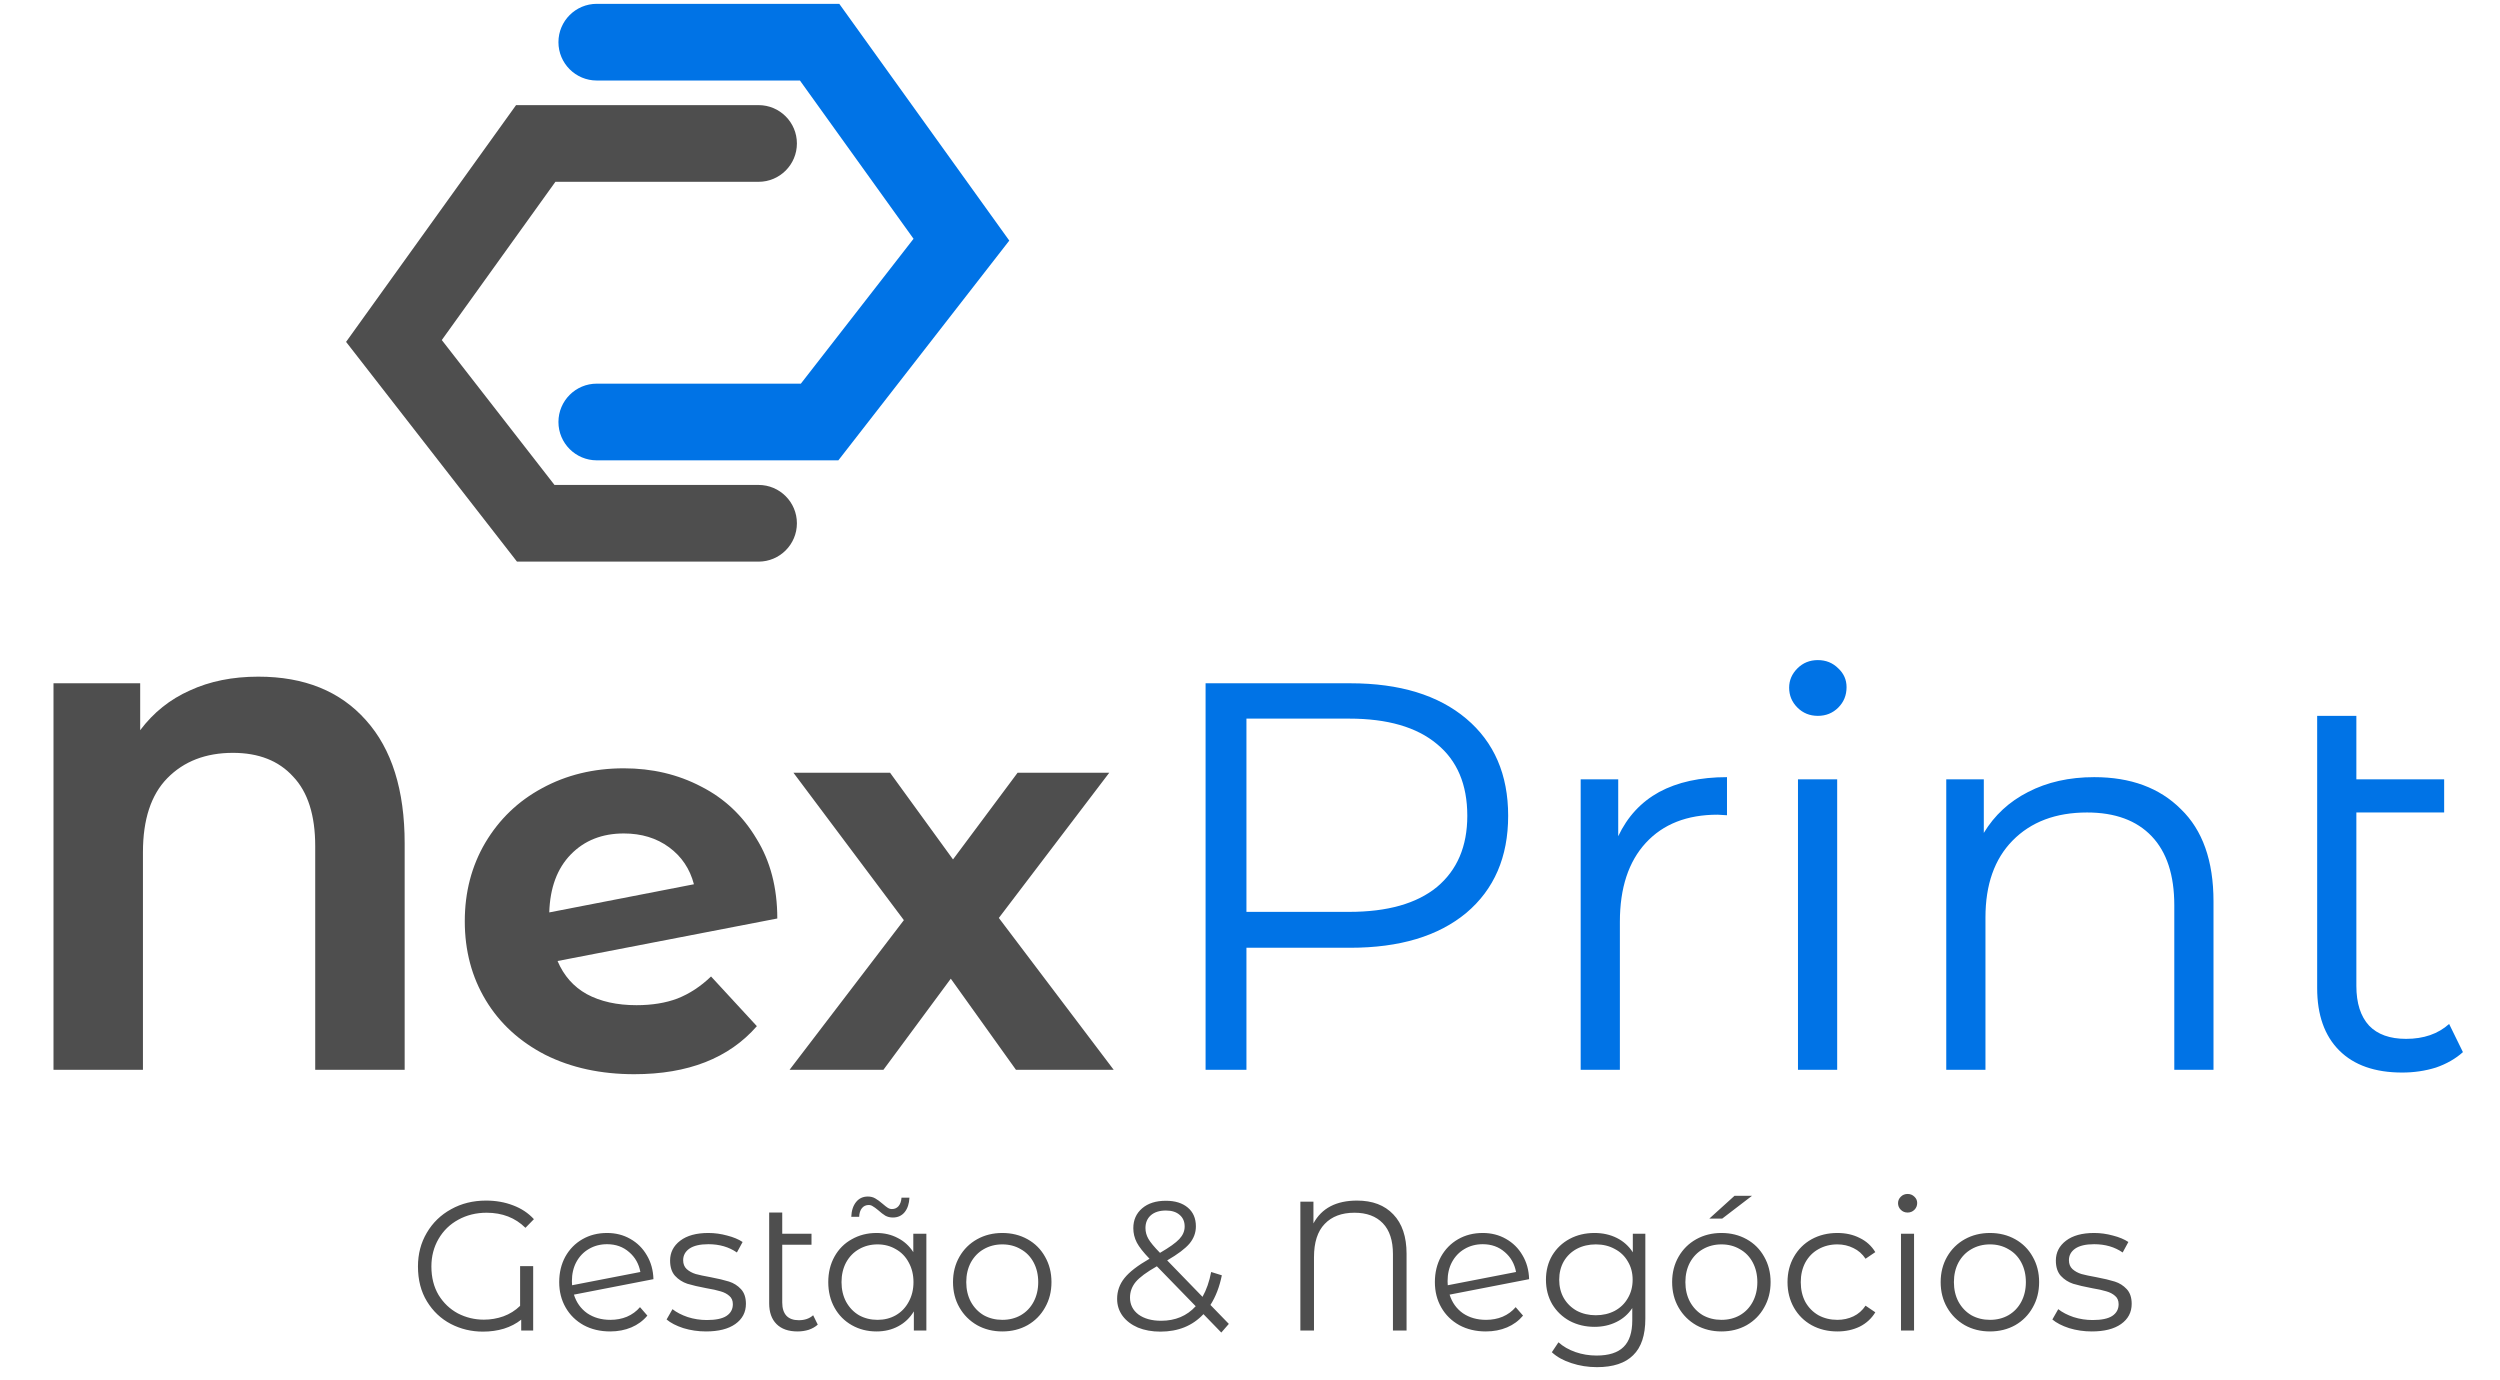 <svg width="163" height="90" viewBox="0 0 163 90" fill="none" xmlns="http://www.w3.org/2000/svg">
<path fill-rule="evenodd" clip-rule="evenodd" d="M65.805 15.687L54.661 30.014L38.91 30.014C37.53 30.014 36.41 28.895 36.41 27.514C36.41 26.133 37.53 25.014 38.91 25.014L52.216 25.014L59.563 15.568L52.156 5.25L38.91 5.25C37.53 5.25 36.41 4.131 36.41 2.75C36.41 1.369 37.53 0.25 38.91 0.25L54.721 0.25L65.805 15.687Z" fill="#0073E6"/>
<path fill-rule="evenodd" clip-rule="evenodd" d="M22.564 22.291L33.707 36.618L49.458 36.618C50.838 36.618 51.958 35.499 51.958 34.118C51.958 32.737 50.838 31.618 49.458 31.618L36.152 31.618L28.805 22.171L36.212 11.854L49.458 11.854C50.838 11.854 51.958 10.735 51.958 9.354C51.958 7.973 50.838 6.854 49.458 6.854L33.647 6.854L22.564 22.291Z" fill="#4E4E4E"/>
<path d="M16.844 44.118C19.844 44.118 22.184 45.066 23.864 46.962C25.544 48.834 26.384 51.51 26.384 54.99L26.384 69.75H20.552L20.552 55.17C20.552 53.154 20.072 51.642 19.112 50.634C18.176 49.602 16.868 49.086 15.188 49.086C13.412 49.086 11.984 49.638 10.904 50.742C9.848 51.822 9.32 53.43 9.32 55.566L9.32 69.75H3.488L3.488 44.55H9.14V47.61C10.004 46.458 11.084 45.594 12.38 45.018C13.676 44.418 15.164 44.118 16.844 44.118ZM41.5 65.538C42.508 65.538 43.396 65.394 44.164 65.106C44.956 64.794 45.688 64.314 46.36 63.666L49.348 66.906C47.524 68.994 44.86 70.038 41.356 70.038C39.172 70.038 37.24 69.618 35.56 68.778C33.88 67.914 32.584 66.726 31.672 65.214C30.76 63.702 30.304 61.986 30.304 60.066C30.304 58.17 30.748 56.466 31.636 54.954C32.548 53.418 33.784 52.23 35.344 51.39C36.928 50.526 38.704 50.094 40.672 50.094C42.52 50.094 44.2 50.49 45.712 51.282C47.224 52.05 48.424 53.178 49.312 54.666C50.224 56.13 50.68 57.87 50.68 59.886L36.352 62.658C36.76 63.618 37.396 64.338 38.26 64.818C39.148 65.298 40.228 65.538 41.5 65.538ZM40.672 54.342C39.256 54.342 38.104 54.798 37.216 55.71C36.328 56.622 35.86 57.882 35.812 59.49L45.244 57.654C44.98 56.646 44.44 55.842 43.624 55.242C42.808 54.642 41.824 54.342 40.672 54.342ZM66.24 69.75L61.992 63.81L57.6 69.75H51.48L58.932 59.994L51.732 50.382H58.032L62.136 56.034L66.348 50.382H72.324L65.124 59.85L72.612 69.75H66.24Z" fill="#4E4E4E"/>
<path d="M88.036 44.55C91.252 44.55 93.772 45.318 95.596 46.854C97.42 48.39 98.332 50.502 98.332 53.19C98.332 55.878 97.42 57.99 95.596 59.526C93.772 61.038 91.252 61.794 88.036 61.794H81.268V69.75H78.604V44.55H88.036ZM87.964 59.454C90.46 59.454 92.368 58.914 93.688 57.834C95.008 56.73 95.668 55.182 95.668 53.19C95.668 51.15 95.008 49.59 93.688 48.51C92.368 47.406 90.46 46.854 87.964 46.854H81.268V59.454H87.964ZM105.508 54.522C106.108 53.25 106.996 52.29 108.172 51.642C109.372 50.994 110.848 50.67 112.6 50.67V53.154L111.988 53.118C109.996 53.118 108.436 53.73 107.308 54.954C106.18 56.178 105.616 57.894 105.616 60.102V69.75H103.06V50.814H105.508V54.522ZM117.228 50.814H119.784V69.75H117.228V50.814ZM118.524 46.674C117.996 46.674 117.552 46.494 117.192 46.134C116.832 45.774 116.652 45.342 116.652 44.838C116.652 44.358 116.832 43.938 117.192 43.578C117.552 43.218 117.996 43.038 118.524 43.038C119.052 43.038 119.496 43.218 119.856 43.578C120.216 43.914 120.396 44.322 120.396 44.802C120.396 45.33 120.216 45.774 119.856 46.134C119.496 46.494 119.052 46.674 118.524 46.674ZM136.544 50.67C138.92 50.67 140.804 51.366 142.196 52.758C143.612 54.126 144.32 56.13 144.32 58.77V69.75H141.764V59.022C141.764 57.054 141.272 55.554 140.288 54.522C139.304 53.49 137.9 52.974 136.076 52.974C134.036 52.974 132.416 53.586 131.216 54.81C130.04 56.01 129.452 57.678 129.452 59.814V69.75H126.896V50.814H129.344V54.306C130.04 53.154 131 52.266 132.224 51.642C133.472 50.994 134.912 50.67 136.544 50.67ZM160.583 68.598C160.103 69.03 159.515 69.366 158.819 69.606C158.123 69.822 157.391 69.93 156.623 69.93C154.847 69.93 153.479 69.45 152.519 68.49C151.559 67.53 151.079 66.174 151.079 64.422V46.674H153.635V50.814L159.359 50.814V52.974L153.635 52.974V64.278C153.635 65.406 153.911 66.27 154.463 66.87C155.015 67.446 155.819 67.734 156.875 67.734C158.027 67.734 158.963 67.41 159.683 66.762L160.583 68.598Z" fill="#0073E6"/>
<path d="M33.911 82.55H34.763V86.75H33.983V86.042C33.663 86.298 33.287 86.494 32.855 86.63C32.431 86.758 31.975 86.822 31.487 86.822C30.735 86.822 30.035 86.654 29.387 86.318C28.747 85.982 28.231 85.494 27.839 84.854C27.447 84.214 27.251 83.454 27.251 82.574C27.251 81.758 27.443 81.026 27.827 80.378C28.211 79.722 28.739 79.21 29.411 78.842C30.083 78.466 30.843 78.278 31.691 78.278C32.331 78.278 32.919 78.382 33.455 78.59C33.991 78.79 34.443 79.09 34.811 79.49L34.259 80.054C33.595 79.398 32.751 79.07 31.727 79.07C31.047 79.07 30.431 79.222 29.879 79.526C29.335 79.822 28.907 80.238 28.595 80.774C28.283 81.31 28.127 81.91 28.127 82.574C28.127 83.286 28.283 83.906 28.595 84.434C28.915 84.954 29.335 85.354 29.855 85.634C30.383 85.906 30.947 86.042 31.547 86.042C31.987 86.042 32.411 85.97 32.819 85.826C33.235 85.674 33.599 85.446 33.911 85.142V82.55ZM39.796 86.054C40.188 86.054 40.548 85.986 40.876 85.85C41.212 85.706 41.496 85.498 41.728 85.226L42.208 85.778C41.928 86.114 41.58 86.37 41.164 86.546C40.748 86.722 40.288 86.81 39.784 86.81C39.136 86.81 38.56 86.674 38.056 86.402C37.552 86.122 37.16 85.738 36.88 85.25C36.6 84.762 36.46 84.21 36.46 83.594C36.46 82.978 36.592 82.426 36.856 81.938C37.128 81.45 37.5 81.07 37.972 80.798C38.444 80.526 38.98 80.39 39.58 80.39C40.14 80.39 40.644 80.518 41.092 80.774C41.548 81.03 41.908 81.386 42.172 81.842C42.444 82.298 42.588 82.818 42.604 83.402L37.42 84.41C37.58 84.922 37.868 85.326 38.284 85.622C38.708 85.91 39.212 86.054 39.796 86.054ZM39.58 81.122C39.14 81.122 38.744 81.226 38.392 81.434C38.048 81.634 37.776 81.918 37.576 82.286C37.384 82.646 37.288 83.062 37.288 83.534C37.288 83.654 37.292 83.742 37.3 83.798L41.752 82.934C41.656 82.406 41.412 81.974 41.02 81.638C40.628 81.294 40.148 81.122 39.58 81.122ZM46.03 86.81C45.518 86.81 45.026 86.738 44.554 86.594C44.09 86.442 43.726 86.254 43.462 86.03L43.846 85.358C44.11 85.566 44.442 85.738 44.842 85.874C45.242 86.002 45.658 86.066 46.09 86.066C46.666 86.066 47.09 85.978 47.362 85.802C47.642 85.618 47.782 85.362 47.782 85.034C47.782 84.802 47.706 84.622 47.554 84.494C47.402 84.358 47.21 84.258 46.978 84.194C46.746 84.122 46.438 84.054 46.054 83.99C45.542 83.894 45.13 83.798 44.818 83.702C44.506 83.598 44.238 83.426 44.014 83.186C43.798 82.946 43.69 82.614 43.69 82.19C43.69 81.662 43.91 81.23 44.35 80.894C44.79 80.558 45.402 80.39 46.186 80.39C46.594 80.39 47.002 80.446 47.41 80.558C47.818 80.662 48.154 80.802 48.418 80.978L48.046 81.662C47.526 81.302 46.906 81.122 46.186 81.122C45.642 81.122 45.23 81.218 44.95 81.41C44.678 81.602 44.542 81.854 44.542 82.166C44.542 82.406 44.618 82.598 44.77 82.742C44.93 82.886 45.126 82.994 45.358 83.066C45.59 83.13 45.91 83.198 46.318 83.27C46.822 83.366 47.226 83.462 47.53 83.558C47.834 83.654 48.094 83.818 48.31 84.05C48.526 84.282 48.634 84.602 48.634 85.01C48.634 85.562 48.402 86.002 47.938 86.33C47.482 86.65 46.846 86.81 46.03 86.81ZM53.318 86.366C53.157 86.51 52.962 86.622 52.73 86.702C52.498 86.774 52.254 86.81 51.998 86.81C51.406 86.81 50.95 86.65 50.63 86.33C50.309 86.01 50.15 85.558 50.15 84.974V79.058H51.002V80.438H52.91V81.158H51.002V84.926C51.002 85.302 51.093 85.59 51.278 85.79C51.462 85.982 51.73 86.078 52.081 86.078C52.465 86.078 52.778 85.97 53.017 85.754L53.318 86.366ZM60.399 80.438V86.75H59.583V85.502C59.327 85.926 58.987 86.25 58.563 86.474C58.147 86.698 57.675 86.81 57.147 86.81C56.555 86.81 56.019 86.674 55.539 86.402C55.059 86.13 54.683 85.75 54.411 85.262C54.139 84.774 54.003 84.218 54.003 83.594C54.003 82.97 54.139 82.414 54.411 81.926C54.683 81.438 55.059 81.062 55.539 80.798C56.019 80.526 56.555 80.39 57.147 80.39C57.659 80.39 58.119 80.498 58.527 80.714C58.943 80.922 59.283 81.23 59.547 81.638V80.438H60.399ZM57.219 86.054C57.659 86.054 58.055 85.954 58.407 85.754C58.767 85.546 59.047 85.254 59.247 84.878C59.455 84.502 59.559 84.074 59.559 83.594C59.559 83.114 59.455 82.686 59.247 82.31C59.047 81.934 58.767 81.646 58.407 81.446C58.055 81.238 57.659 81.134 57.219 81.134C56.771 81.134 56.367 81.238 56.007 81.446C55.655 81.646 55.375 81.934 55.167 82.31C54.967 82.686 54.867 83.114 54.867 83.594C54.867 84.074 54.967 84.502 55.167 84.878C55.375 85.254 55.655 85.546 56.007 85.754C56.367 85.954 56.771 86.054 57.219 86.054ZM58.215 79.382C58.031 79.382 57.867 79.342 57.723 79.262C57.579 79.174 57.423 79.054 57.255 78.902C57.111 78.782 56.995 78.698 56.907 78.65C56.827 78.594 56.739 78.566 56.643 78.566C56.459 78.566 56.311 78.634 56.199 78.77C56.087 78.906 56.027 79.094 56.019 79.334H55.503C55.519 78.934 55.623 78.614 55.815 78.374C56.007 78.134 56.263 78.014 56.583 78.014C56.767 78.014 56.927 78.054 57.063 78.134C57.207 78.214 57.371 78.334 57.555 78.494C57.683 78.606 57.791 78.69 57.879 78.746C57.967 78.802 58.059 78.83 58.155 78.83C58.331 78.83 58.475 78.766 58.587 78.638C58.699 78.502 58.763 78.318 58.779 78.086H59.295C59.279 78.478 59.175 78.794 58.983 79.034C58.791 79.266 58.535 79.382 58.215 79.382ZM65.352 86.81C64.744 86.81 64.196 86.674 63.708 86.402C63.22 86.122 62.836 85.738 62.556 85.25C62.276 84.762 62.136 84.21 62.136 83.594C62.136 82.978 62.276 82.426 62.556 81.938C62.836 81.45 63.22 81.07 63.708 80.798C64.196 80.526 64.744 80.39 65.352 80.39C65.96 80.39 66.508 80.526 66.996 80.798C67.484 81.07 67.864 81.45 68.136 81.938C68.416 82.426 68.556 82.978 68.556 83.594C68.556 84.21 68.416 84.762 68.136 85.25C67.864 85.738 67.484 86.122 66.996 86.402C66.508 86.674 65.96 86.81 65.352 86.81ZM65.352 86.054C65.8 86.054 66.2 85.954 66.552 85.754C66.912 85.546 67.192 85.254 67.392 84.878C67.592 84.502 67.692 84.074 67.692 83.594C67.692 83.114 67.592 82.686 67.392 82.31C67.192 81.934 66.912 81.646 66.552 81.446C66.2 81.238 65.8 81.134 65.352 81.134C64.904 81.134 64.5 81.238 64.14 81.446C63.788 81.646 63.508 81.934 63.3 82.31C63.1 82.686 63 83.114 63 83.594C63 84.074 63.1 84.502 63.3 84.878C63.508 85.254 63.788 85.546 64.14 85.754C64.5 85.954 64.904 86.054 65.352 86.054ZM79.628 86.882L78.464 85.682C77.752 86.442 76.816 86.822 75.656 86.822C75.112 86.822 74.624 86.734 74.192 86.558C73.768 86.374 73.436 86.122 73.196 85.802C72.956 85.474 72.836 85.102 72.836 84.686C72.836 84.182 72.996 83.73 73.316 83.33C73.636 82.93 74.18 82.51 74.948 82.07C74.548 81.654 74.272 81.302 74.12 81.014C73.968 80.718 73.892 80.406 73.892 80.078C73.892 79.542 74.084 79.11 74.468 78.782C74.852 78.454 75.368 78.29 76.016 78.29C76.616 78.29 77.092 78.438 77.444 78.734C77.796 79.03 77.972 79.438 77.972 79.958C77.972 80.374 77.832 80.75 77.552 81.086C77.272 81.414 76.788 81.778 76.1 82.178L78.404 84.554C78.66 84.098 78.848 83.558 78.968 82.934L79.664 83.15C79.512 83.902 79.264 84.546 78.92 85.082L80.12 86.318L79.628 86.882ZM76.016 78.926C75.6 78.926 75.272 79.03 75.032 79.238C74.8 79.446 74.684 79.722 74.684 80.066C74.684 80.314 74.748 80.55 74.876 80.774C75.004 80.998 75.256 81.302 75.632 81.686C76.24 81.334 76.66 81.034 76.892 80.786C77.124 80.538 77.24 80.266 77.24 79.97C77.24 79.65 77.132 79.398 76.916 79.214C76.7 79.022 76.4 78.926 76.016 78.926ZM75.704 86.114C76.632 86.114 77.384 85.798 77.96 85.166L75.428 82.562C74.764 82.938 74.304 83.278 74.048 83.582C73.8 83.886 73.676 84.226 73.676 84.602C73.676 85.058 73.86 85.426 74.228 85.706C74.604 85.978 75.096 86.114 75.704 86.114ZM88.48 78.278C89.488 78.278 90.276 78.578 90.844 79.178C91.42 79.778 91.708 80.634 91.708 81.746V86.75H90.82V81.77C90.82 80.882 90.6 80.21 90.16 79.754C89.72 79.298 89.104 79.07 88.312 79.07C87.48 79.07 86.832 79.314 86.368 79.802C85.904 80.282 85.672 81.006 85.672 81.974V86.75H84.784V78.35H85.636V79.766C86.172 78.774 87.12 78.278 88.48 78.278ZM96.89 86.054C97.282 86.054 97.642 85.986 97.97 85.85C98.306 85.706 98.59 85.498 98.822 85.226L99.302 85.778C99.022 86.114 98.674 86.37 98.258 86.546C97.842 86.722 97.382 86.81 96.878 86.81C96.23 86.81 95.654 86.674 95.15 86.402C94.646 86.122 94.254 85.738 93.974 85.25C93.694 84.762 93.554 84.21 93.554 83.594C93.554 82.978 93.686 82.426 93.95 81.938C94.222 81.45 94.594 81.07 95.066 80.798C95.538 80.526 96.074 80.39 96.674 80.39C97.234 80.39 97.738 80.518 98.186 80.774C98.642 81.03 99.002 81.386 99.266 81.842C99.538 82.298 99.682 82.818 99.698 83.402L94.514 84.41C94.674 84.922 94.962 85.326 95.378 85.622C95.802 85.91 96.306 86.054 96.89 86.054ZM96.674 81.122C96.234 81.122 95.838 81.226 95.486 81.434C95.142 81.634 94.87 81.918 94.67 82.286C94.478 82.646 94.382 83.062 94.382 83.534C94.382 83.654 94.386 83.742 94.394 83.798L98.846 82.934C98.75 82.406 98.506 81.974 98.114 81.638C97.722 81.294 97.242 81.122 96.674 81.122ZM107.276 80.438V85.982C107.276 87.054 107.012 87.846 106.484 88.358C105.964 88.878 105.176 89.138 104.12 89.138C103.536 89.138 102.98 89.05 102.452 88.874C101.932 88.706 101.508 88.47 101.18 88.166L101.612 87.518C101.916 87.79 102.284 88.002 102.716 88.154C103.156 88.306 103.616 88.382 104.096 88.382C104.896 88.382 105.484 88.194 105.86 87.818C106.236 87.45 106.424 86.874 106.424 86.09V85.286C106.16 85.686 105.812 85.99 105.38 86.198C104.956 86.406 104.484 86.51 103.964 86.51C103.372 86.51 102.832 86.382 102.344 86.126C101.864 85.862 101.484 85.498 101.204 85.034C100.932 84.562 100.796 84.03 100.796 83.438C100.796 82.846 100.932 82.318 101.204 81.854C101.484 81.39 101.864 81.03 102.344 80.774C102.824 80.518 103.364 80.39 103.964 80.39C104.5 80.39 104.984 80.498 105.416 80.714C105.848 80.93 106.196 81.242 106.46 81.65V80.438H107.276ZM104.048 85.754C104.504 85.754 104.916 85.658 105.284 85.466C105.652 85.266 105.936 84.99 106.136 84.638C106.344 84.286 106.448 83.886 106.448 83.438C106.448 82.99 106.344 82.594 106.136 82.25C105.936 81.898 105.652 81.626 105.284 81.434C104.924 81.234 104.512 81.134 104.048 81.134C103.592 81.134 103.18 81.23 102.812 81.422C102.452 81.614 102.168 81.886 101.96 82.238C101.76 82.59 101.66 82.99 101.66 83.438C101.66 83.886 101.76 84.286 101.96 84.638C102.168 84.99 102.452 85.266 102.812 85.466C103.18 85.658 103.592 85.754 104.048 85.754ZM112.239 86.81C111.631 86.81 111.083 86.674 110.595 86.402C110.107 86.122 109.723 85.738 109.443 85.25C109.163 84.762 109.023 84.21 109.023 83.594C109.023 82.978 109.163 82.426 109.443 81.938C109.723 81.45 110.107 81.07 110.595 80.798C111.083 80.526 111.631 80.39 112.239 80.39C112.847 80.39 113.395 80.526 113.883 80.798C114.371 81.07 114.751 81.45 115.023 81.938C115.303 82.426 115.443 82.978 115.443 83.594C115.443 84.21 115.303 84.762 115.023 85.25C114.751 85.738 114.371 86.122 113.883 86.402C113.395 86.674 112.847 86.81 112.239 86.81ZM112.239 86.054C112.687 86.054 113.087 85.954 113.439 85.754C113.799 85.546 114.079 85.254 114.279 84.878C114.479 84.502 114.579 84.074 114.579 83.594C114.579 83.114 114.479 82.686 114.279 82.31C114.079 81.934 113.799 81.646 113.439 81.446C113.087 81.238 112.687 81.134 112.239 81.134C111.791 81.134 111.387 81.238 111.027 81.446C110.675 81.646 110.395 81.934 110.187 82.31C109.987 82.686 109.887 83.114 109.887 83.594C109.887 84.074 109.987 84.502 110.187 84.878C110.395 85.254 110.675 85.546 111.027 85.754C111.387 85.954 111.791 86.054 112.239 86.054ZM113.091 77.966H114.231L112.287 79.454H111.447L113.091 77.966ZM119.798 86.81C119.174 86.81 118.614 86.674 118.118 86.402C117.63 86.13 117.246 85.75 116.966 85.262C116.686 84.766 116.546 84.21 116.546 83.594C116.546 82.978 116.686 82.426 116.966 81.938C117.246 81.45 117.63 81.07 118.118 80.798C118.614 80.526 119.174 80.39 119.798 80.39C120.342 80.39 120.826 80.498 121.25 80.714C121.682 80.922 122.022 81.23 122.27 81.638L121.634 82.07C121.426 81.758 121.162 81.526 120.842 81.374C120.522 81.214 120.174 81.134 119.798 81.134C119.342 81.134 118.93 81.238 118.562 81.446C118.202 81.646 117.918 81.934 117.71 82.31C117.51 82.686 117.41 83.114 117.41 83.594C117.41 84.082 117.51 84.514 117.71 84.89C117.918 85.258 118.202 85.546 118.562 85.754C118.93 85.954 119.342 86.054 119.798 86.054C120.174 86.054 120.522 85.978 120.842 85.826C121.162 85.674 121.426 85.442 121.634 85.13L122.27 85.562C122.022 85.97 121.682 86.282 121.25 86.498C120.818 86.706 120.334 86.81 119.798 86.81ZM123.944 80.438H124.796V86.75H123.944V80.438ZM124.376 79.058C124.2 79.058 124.052 78.998 123.932 78.878C123.812 78.758 123.752 78.614 123.752 78.446C123.752 78.286 123.812 78.146 123.932 78.026C124.052 77.906 124.2 77.846 124.376 77.846C124.552 77.846 124.7 77.906 124.82 78.026C124.94 78.138 125 78.274 125 78.434C125 78.61 124.94 78.758 124.82 78.878C124.7 78.998 124.552 79.058 124.376 79.058ZM129.747 86.81C129.139 86.81 128.591 86.674 128.103 86.402C127.615 86.122 127.231 85.738 126.951 85.25C126.671 84.762 126.531 84.21 126.531 83.594C126.531 82.978 126.671 82.426 126.951 81.938C127.231 81.45 127.615 81.07 128.103 80.798C128.591 80.526 129.139 80.39 129.747 80.39C130.355 80.39 130.903 80.526 131.391 80.798C131.879 81.07 132.259 81.45 132.531 81.938C132.811 82.426 132.951 82.978 132.951 83.594C132.951 84.21 132.811 84.762 132.531 85.25C132.259 85.738 131.879 86.122 131.391 86.402C130.903 86.674 130.355 86.81 129.747 86.81ZM129.747 86.054C130.195 86.054 130.595 85.954 130.947 85.754C131.307 85.546 131.587 85.254 131.787 84.878C131.987 84.502 132.087 84.074 132.087 83.594C132.087 83.114 131.987 82.686 131.787 82.31C131.587 81.934 131.307 81.646 130.947 81.446C130.595 81.238 130.195 81.134 129.747 81.134C129.299 81.134 128.895 81.238 128.535 81.446C128.183 81.646 127.903 81.934 127.695 82.31C127.495 82.686 127.395 83.114 127.395 83.594C127.395 84.074 127.495 84.502 127.695 84.878C127.903 85.254 128.183 85.546 128.535 85.754C128.895 85.954 129.299 86.054 129.747 86.054ZM136.382 86.81C135.87 86.81 135.378 86.738 134.906 86.594C134.442 86.442 134.078 86.254 133.814 86.03L134.198 85.358C134.462 85.566 134.794 85.738 135.194 85.874C135.594 86.002 136.01 86.066 136.442 86.066C137.018 86.066 137.442 85.978 137.714 85.802C137.994 85.618 138.134 85.362 138.134 85.034C138.134 84.802 138.058 84.622 137.906 84.494C137.754 84.358 137.562 84.258 137.33 84.194C137.098 84.122 136.79 84.054 136.406 83.99C135.894 83.894 135.482 83.798 135.17 83.702C134.858 83.598 134.59 83.426 134.366 83.186C134.15 82.946 134.042 82.614 134.042 82.19C134.042 81.662 134.262 81.23 134.702 80.894C135.142 80.558 135.754 80.39 136.538 80.39C136.946 80.39 137.354 80.446 137.762 80.558C138.17 80.662 138.506 80.802 138.77 80.978L138.398 81.662C137.878 81.302 137.258 81.122 136.538 81.122C135.994 81.122 135.582 81.218 135.302 81.41C135.03 81.602 134.894 81.854 134.894 82.166C134.894 82.406 134.97 82.598 135.122 82.742C135.282 82.886 135.478 82.994 135.71 83.066C135.942 83.13 136.262 83.198 136.67 83.27C137.174 83.366 137.578 83.462 137.882 83.558C138.186 83.654 138.446 83.818 138.662 84.05C138.878 84.282 138.986 84.602 138.986 85.01C138.986 85.562 138.754 86.002 138.29 86.33C137.834 86.65 137.198 86.81 136.382 86.81Z" fill="#4E4E4E"/>
</svg>
